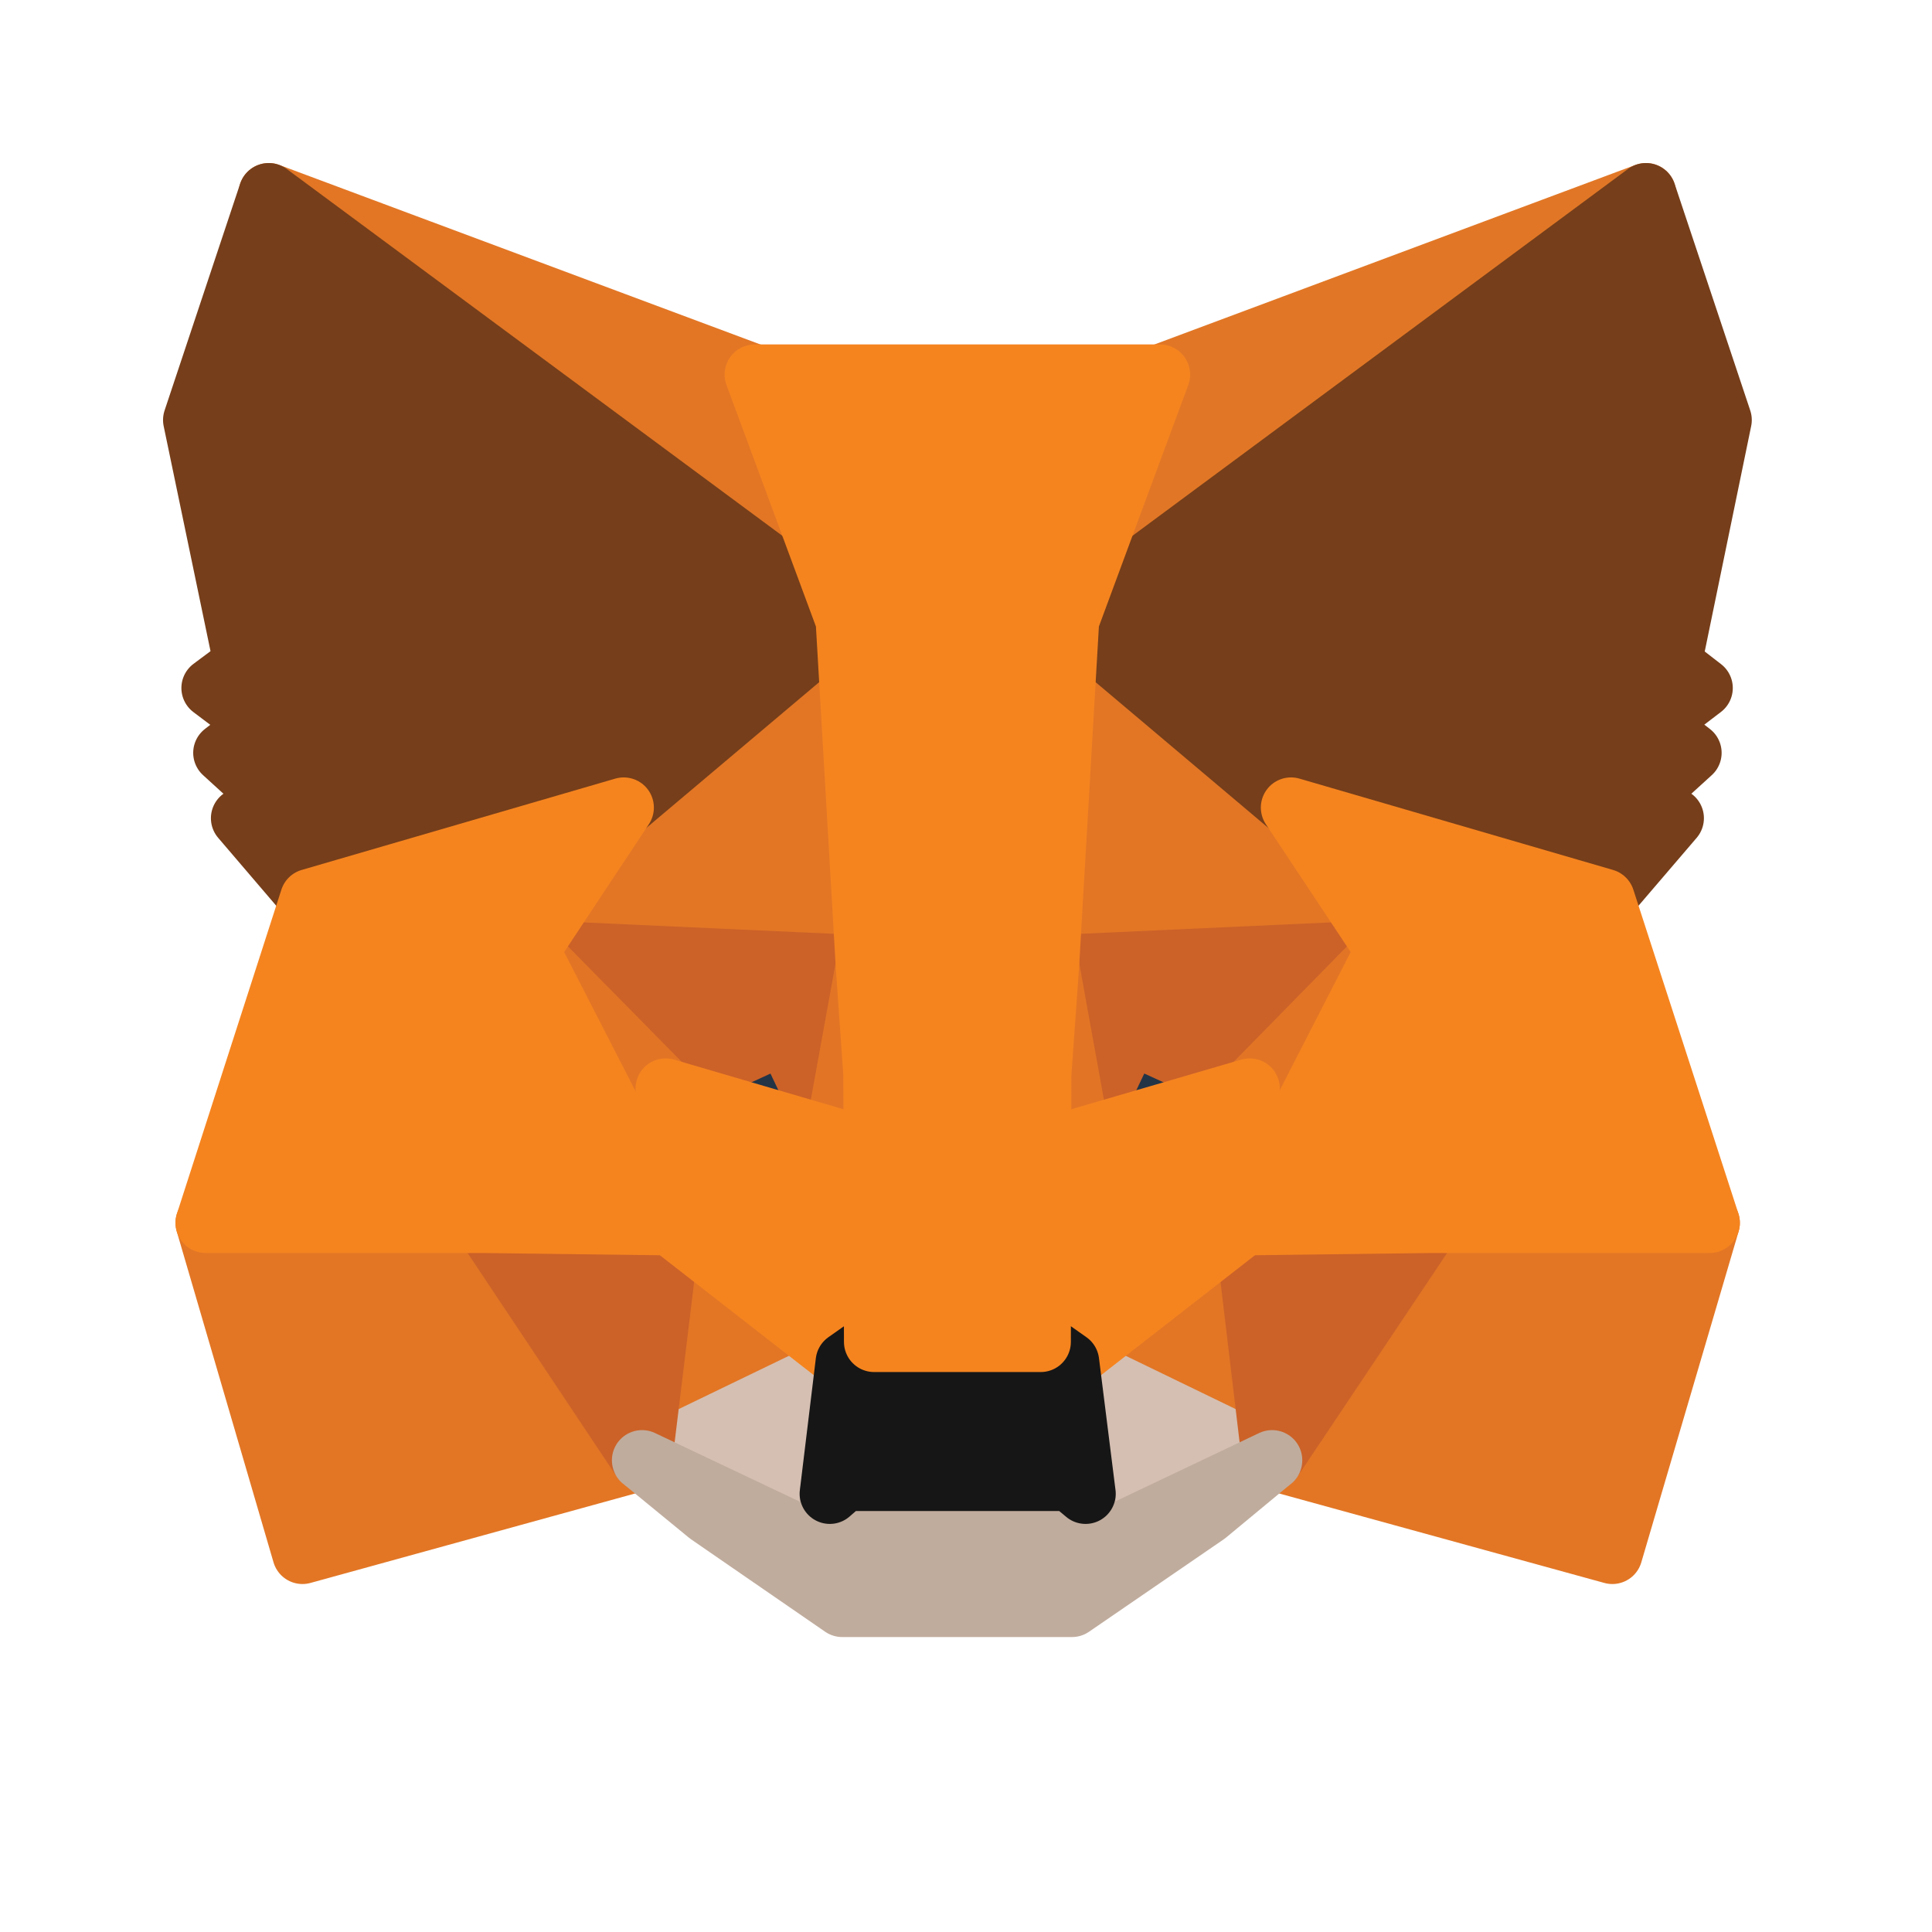 <?xml version="1.0" encoding="UTF-8"?>
<svg width="18px" height="18px" viewBox="0 0 18 18" version="1.1" xmlns="http://www.w3.org/2000/svg" xmlns:xlink="http://www.w3.org/1999/xlink">
    <title>矩形</title>
    <g id="页面-1" stroke="none" stroke-width="1" fill="none" fill-rule="evenodd">
        <g id="操作状态" transform="translate(-737, -1440)">
            <g id="编组-3备份-5" transform="translate(681, 881)">
                <g id="编组-4" transform="translate(44, 546)">
                    <g id="编组-2" transform="translate(12, 13)">
                        <rect id="矩形" x="0" y="0" width="18" height="18"></rect>
                        <g id="mm-logo" transform="translate(1.8, 1.8)" fill-rule="nonzero" stroke-linecap="round" stroke-linejoin="round" stroke-width="0.562">
                            <polygon id="路径" stroke="#E17726" fill="#E17726" points="13.535 0 7.973 4.116 9.007 1.69"></polygon>
                            <polygon id="路径" stroke="#E27625" fill="#E27625" points="0.704 0 6.217 4.154 5.233 1.69"></polygon>
                            <polygon id="路径" stroke="#E27625" fill="#E27625" points="11.532 9.544 10.052 11.805 13.222 12.677 14.129 9.593"></polygon>
                            <polygon id="路径" stroke="#E27625" fill="#E27625" points="0.116 9.593 1.018 12.677 4.182 11.805 2.707 9.544"></polygon>
                            <polygon id="路径" stroke="#E27625" fill="#E27625" points="4.011 5.724 3.131 7.052 6.267 7.195 6.162 3.82"></polygon>
                            <polygon id="路径" stroke="#E27625" fill="#E27625" points="10.228 5.724 8.044 3.781 7.973 7.195 11.109 7.052"></polygon>
                            <polygon id="路径" stroke="#E27625" fill="#E27625" points="4.182 11.805 6.08 10.888 4.446 9.615"></polygon>
                            <polygon id="路径" stroke="#E27625" fill="#E27625" points="8.16 10.888 10.052 11.805 9.794 9.615"></polygon>
                            <polygon id="路径" stroke="#D5BFB2" fill="#D5BFB2" points="10.052 11.805 8.16 10.888 8.314 12.118 8.297 12.639"></polygon>
                            <polygon id="路径" stroke="#D5BFB2" fill="#D5BFB2" points="4.182 11.805 5.942 12.639 5.931 12.118 6.08 10.888"></polygon>
                            <polygon id="路径" stroke="#233447" fill="#233447" points="5.975 8.803 4.402 8.342 5.513 7.831"></polygon>
                            <polygon id="路径" stroke="#233447" fill="#233447" points="8.264 8.803 8.726 7.831 9.843 8.342"></polygon>
                            <polygon id="路径" stroke="#CC6228" fill="#CC6228" points="4.182 11.805 4.457 9.544 2.707 9.593"></polygon>
                            <polygon id="路径" stroke="#CC6228" fill="#CC6228" points="9.783 9.544 10.052 11.805 11.532 9.593"></polygon>
                            <polygon id="路径" stroke="#CC6228" fill="#CC6228" points="11.109 7.052 7.973 7.195 8.264 8.803 8.726 7.831 9.843 8.342"></polygon>
                            <polygon id="路径" stroke="#CC6228" fill="#CC6228" points="4.402 8.342 5.513 7.831 5.975 8.803 6.267 7.195 3.131 7.052"></polygon>
                            <polygon id="路径" stroke="#E27525" fill="#E27525" points="3.131 7.052 4.446 9.615 4.402 8.342"></polygon>
                            <polygon id="路径" stroke="#E27525" fill="#E27525" points="9.843 8.342 9.794 9.615 11.109 7.052"></polygon>
                            <polygon id="路径" stroke="#E27525" fill="#E27525" points="6.267 7.195 5.975 8.803 6.344 10.702 6.427 8.199"></polygon>
                            <polygon id="路径" stroke="#E27525" fill="#E27525" points="7.973 7.195 7.819 8.194 7.896 10.702 8.264 8.803"></polygon>
                            <polygon id="路径" stroke="#F5841F" fill="#F5841F" points="8.264 8.803 7.896 10.702 8.16 10.888 9.794 9.615 9.843 8.342"></polygon>
                            <polygon id="路径" stroke="#F5841F" fill="#F5841F" points="4.402 8.342 4.446 9.615 6.08 10.888 6.344 10.702 5.975 8.803"></polygon>
                            <polygon id="路径" stroke="#C0AC9D" fill="#C0AC9D" points="8.297 12.639 8.314 12.117 8.171 11.997 6.069 11.997 5.931 12.117 5.942 12.639 4.182 11.805 4.798 12.31 6.047 13.171 8.187 13.171 9.442 12.31 10.052 11.805"></polygon>
                            <polygon id="路径" stroke="#161616" fill="#161616" points="8.16 10.888 7.896 10.702 6.344 10.702 6.08 10.888 5.931 12.117 6.069 11.997 8.171 11.997 8.314 12.117"></polygon>
                            <polygon id="路径" stroke="#763E1A" fill="#763E1A" points="13.772 4.385 14.24 2.113 13.535 0 8.16 3.979 10.228 5.724 13.15 6.575 13.794 5.823 13.513 5.62 13.959 5.214 13.618 4.95 14.063 4.61"></polygon>
                            <polygon id="路径" stroke="#763E1A" fill="#763E1A" points="0 2.113 0.473 4.385 0.171 4.61 0.622 4.95 0.281 5.214 0.726 5.62 0.446 5.823 1.089 6.575 4.011 5.724 6.08 3.979 0.704 0"></polygon>
                            <polygon id="路径" stroke="#F5841F" fill="#F5841F" points="13.15 6.575 10.228 5.724 11.109 7.052 9.794 9.615 11.532 9.593 14.129 9.593"></polygon>
                            <polygon id="路径" stroke="#F5841F" fill="#F5841F" points="4.011 5.724 1.089 6.575 0.116 9.593 2.707 9.593 4.446 9.615 3.131 7.052"></polygon>
                            <polygon id="路径" stroke="#F5841F" fill="#F5841F" points="7.973 7.195 8.16 3.979 9.007 1.69 5.232 1.69 6.08 3.979 6.267 7.195 6.338 8.205 6.344 10.702 7.896 10.702 7.901 8.205"></polygon>
                        </g>
                    </g>
                </g>
            </g>
        </g>
    </g>
</svg>